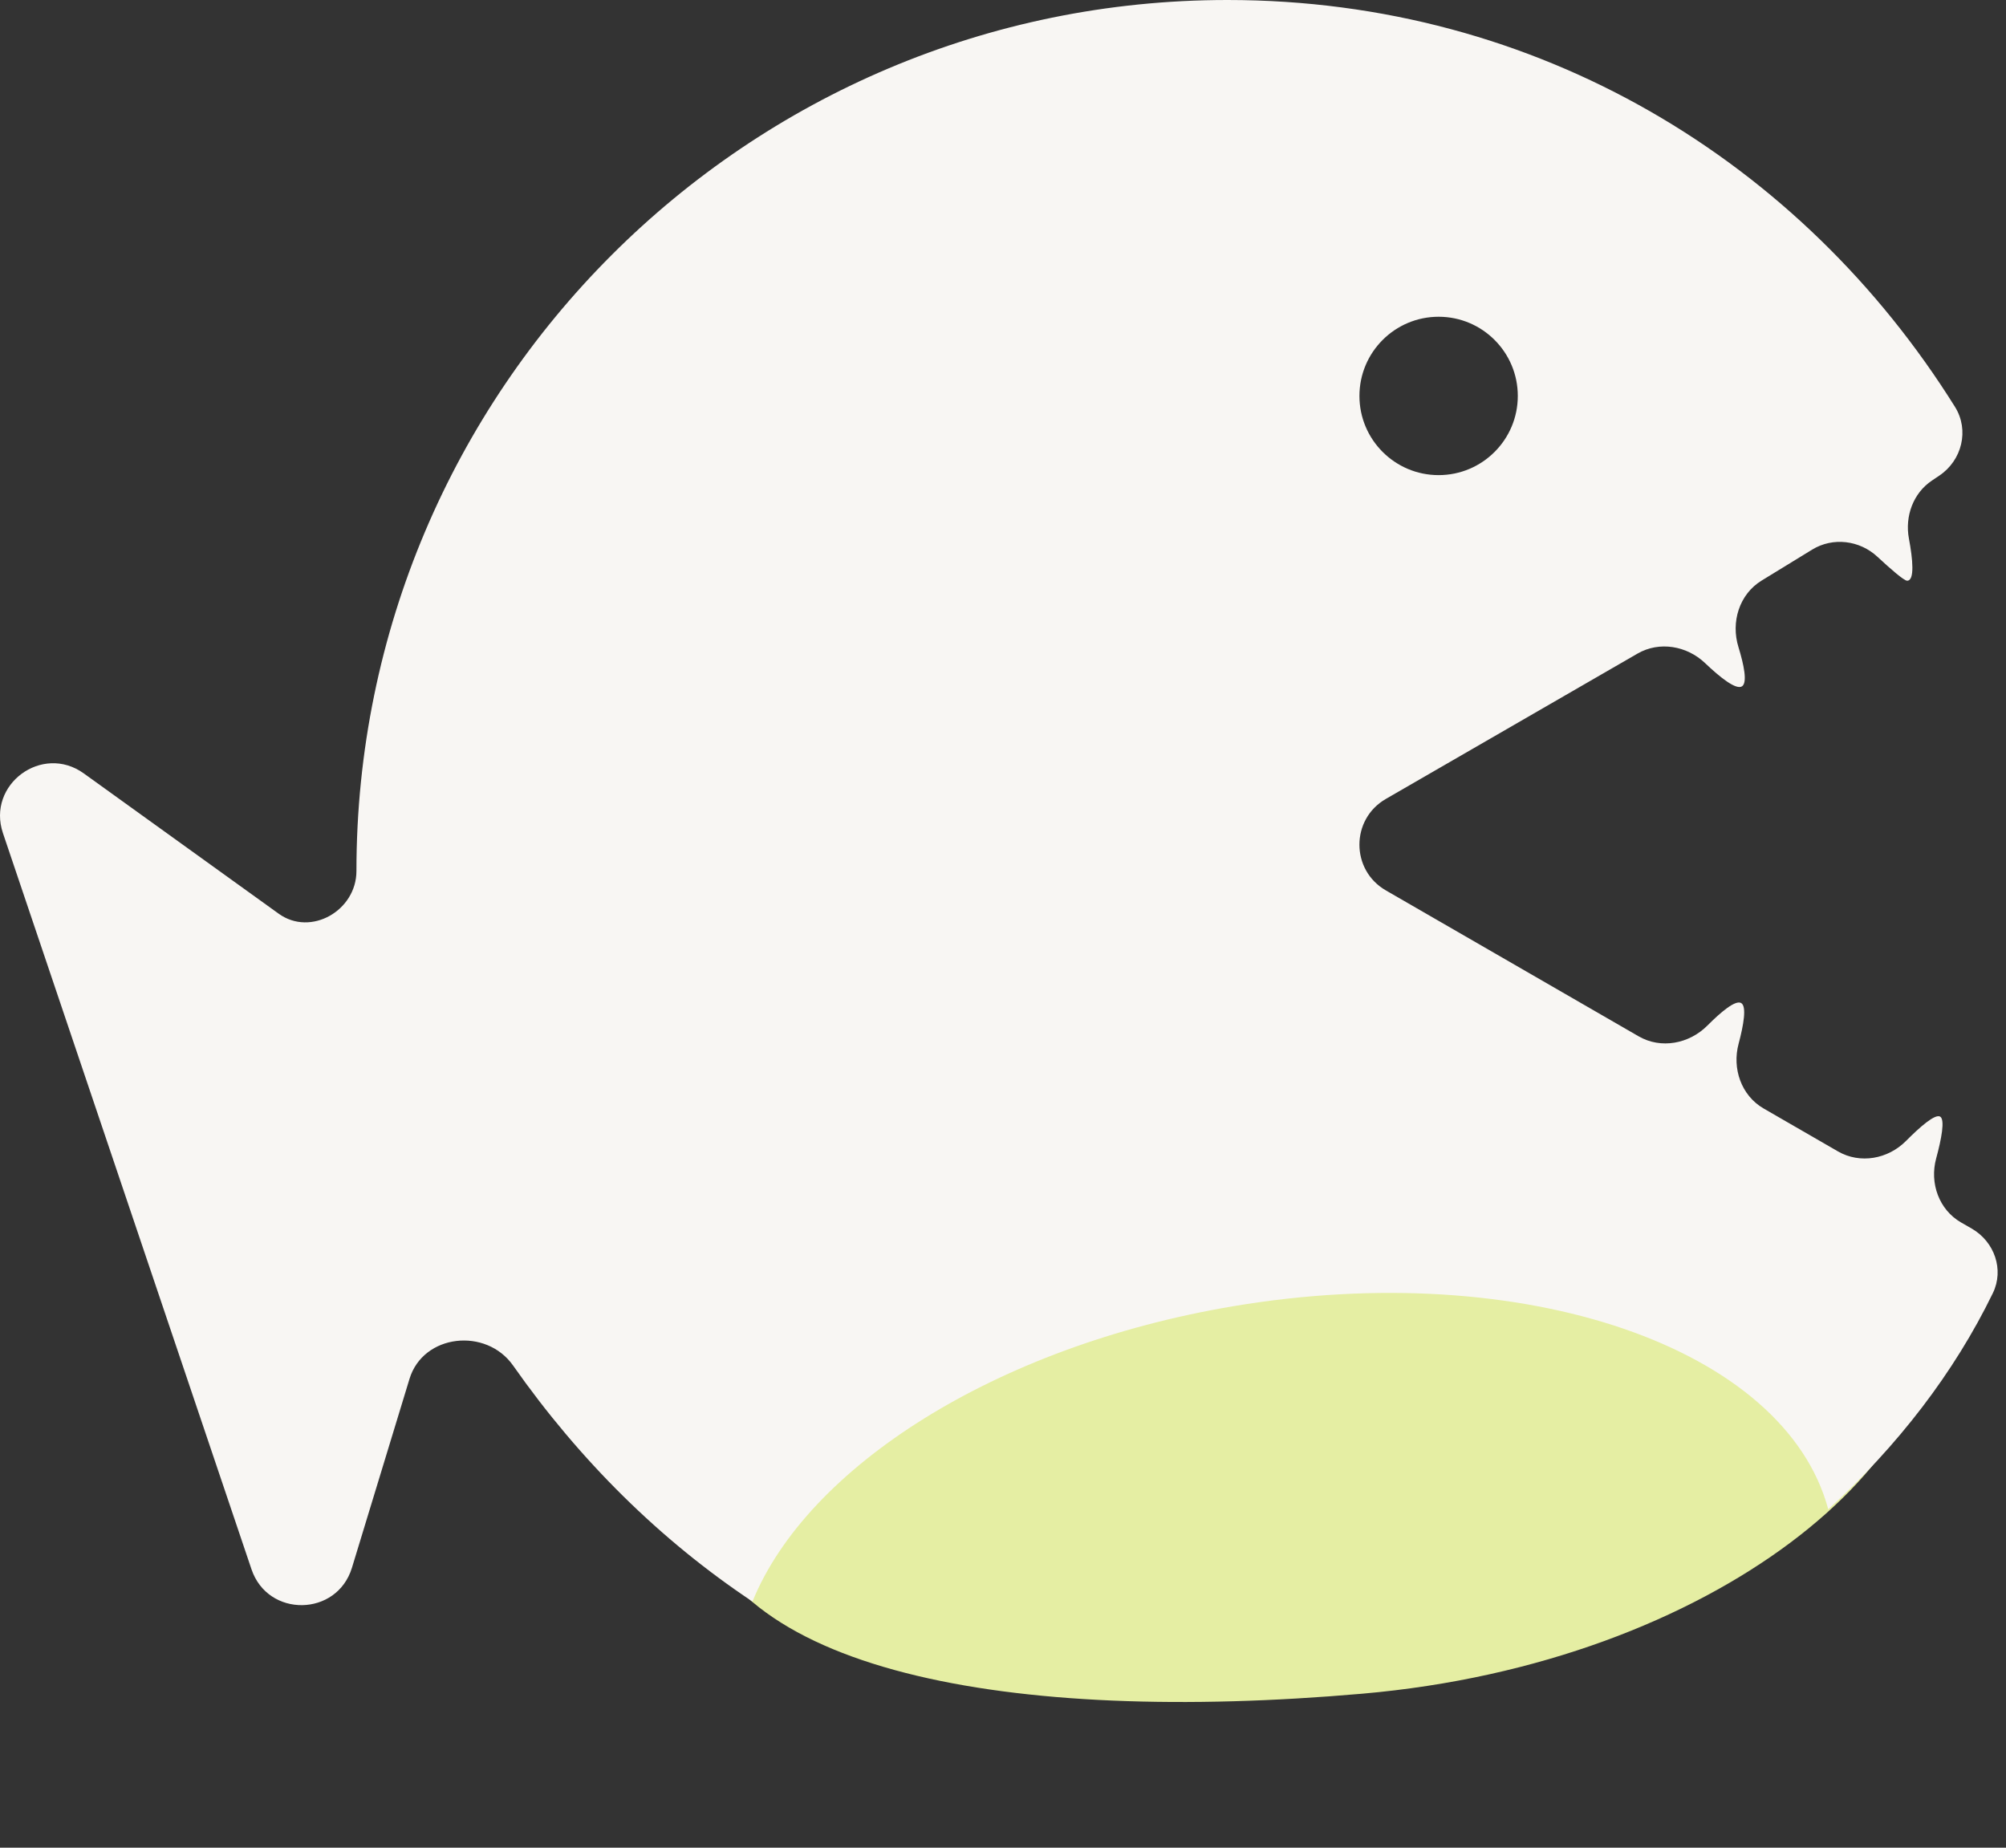 <svg width="38" height="35" viewBox="0 0 38 35" fill="none" xmlns="http://www.w3.org/2000/svg">
<rect x="0" y="0" width="38" height="35" fill="#333333" stroke="none"/>
<path d="M36.601 24.472C37.125 27.583 32.5 31.5 25.803 32.083C19.107 32.666 13.653 31.665 13.108 28.43C12.584 25.32 17.418 21.913 23.906 20.82C30.393 19.727 36.078 21.362 36.601 24.472Z" fill="#E5EEA3"/>
<path d="M23.252 0C29.142 0 34.133 3.065 37.033 7.706C37.309 8.147 37.167 8.722 36.734 9.011L36.6 9.101C36.242 9.339 36.082 9.779 36.161 10.202C36.234 10.592 36.274 11 36.127 11C36.067 10.999 35.816 10.78 35.566 10.548C35.228 10.233 34.722 10.17 34.328 10.411L33.37 10.998C32.947 11.257 32.785 11.784 32.932 12.258C33.036 12.597 33.104 12.929 33 13C32.889 13.075 32.583 12.831 32.299 12.56C31.954 12.232 31.434 12.142 31.021 12.38L26.252 15.134C25.585 15.519 25.585 16.481 26.252 16.866L31.042 19.631C31.465 19.875 31.997 19.773 32.342 19.428C32.602 19.167 32.875 18.938 32.983 19C33.091 19.062 33.03 19.414 32.935 19.77C32.808 20.241 32.986 20.753 33.408 20.997L34.818 21.811C35.237 22.052 35.764 21.956 36.105 21.613C36.373 21.343 36.656 21.097 36.752 21.151C36.848 21.207 36.777 21.576 36.677 21.944C36.55 22.41 36.73 22.915 37.148 23.156L37.352 23.273C37.781 23.521 37.968 24.049 37.751 24.495C37.017 26.006 35.945 27.393 34.633 28.59C33.809 25.526 28.879 23.814 23.355 24.744C18.845 25.504 15.287 27.798 14.254 30.337C12.511 29.177 10.985 27.669 9.72 25.867C9.208 25.139 8.016 25.269 7.757 26.12L6.667 29.697C6.383 30.627 5.075 30.646 4.764 29.726L0.056 15.782C-0.255 14.861 0.798 14.083 1.587 14.65L5.281 17.309C5.889 17.745 6.752 17.248 6.752 16.5C6.752 7.387 14.139 0 23.252 0ZM27.252 6C26.424 6 25.752 6.672 25.752 7.5C25.752 8.328 26.424 9 27.252 9C28.08 9 28.752 8.328 28.752 7.5C28.752 6.672 28.08 6 27.252 6Z" fill="#F8F6F3"/>
</svg>

